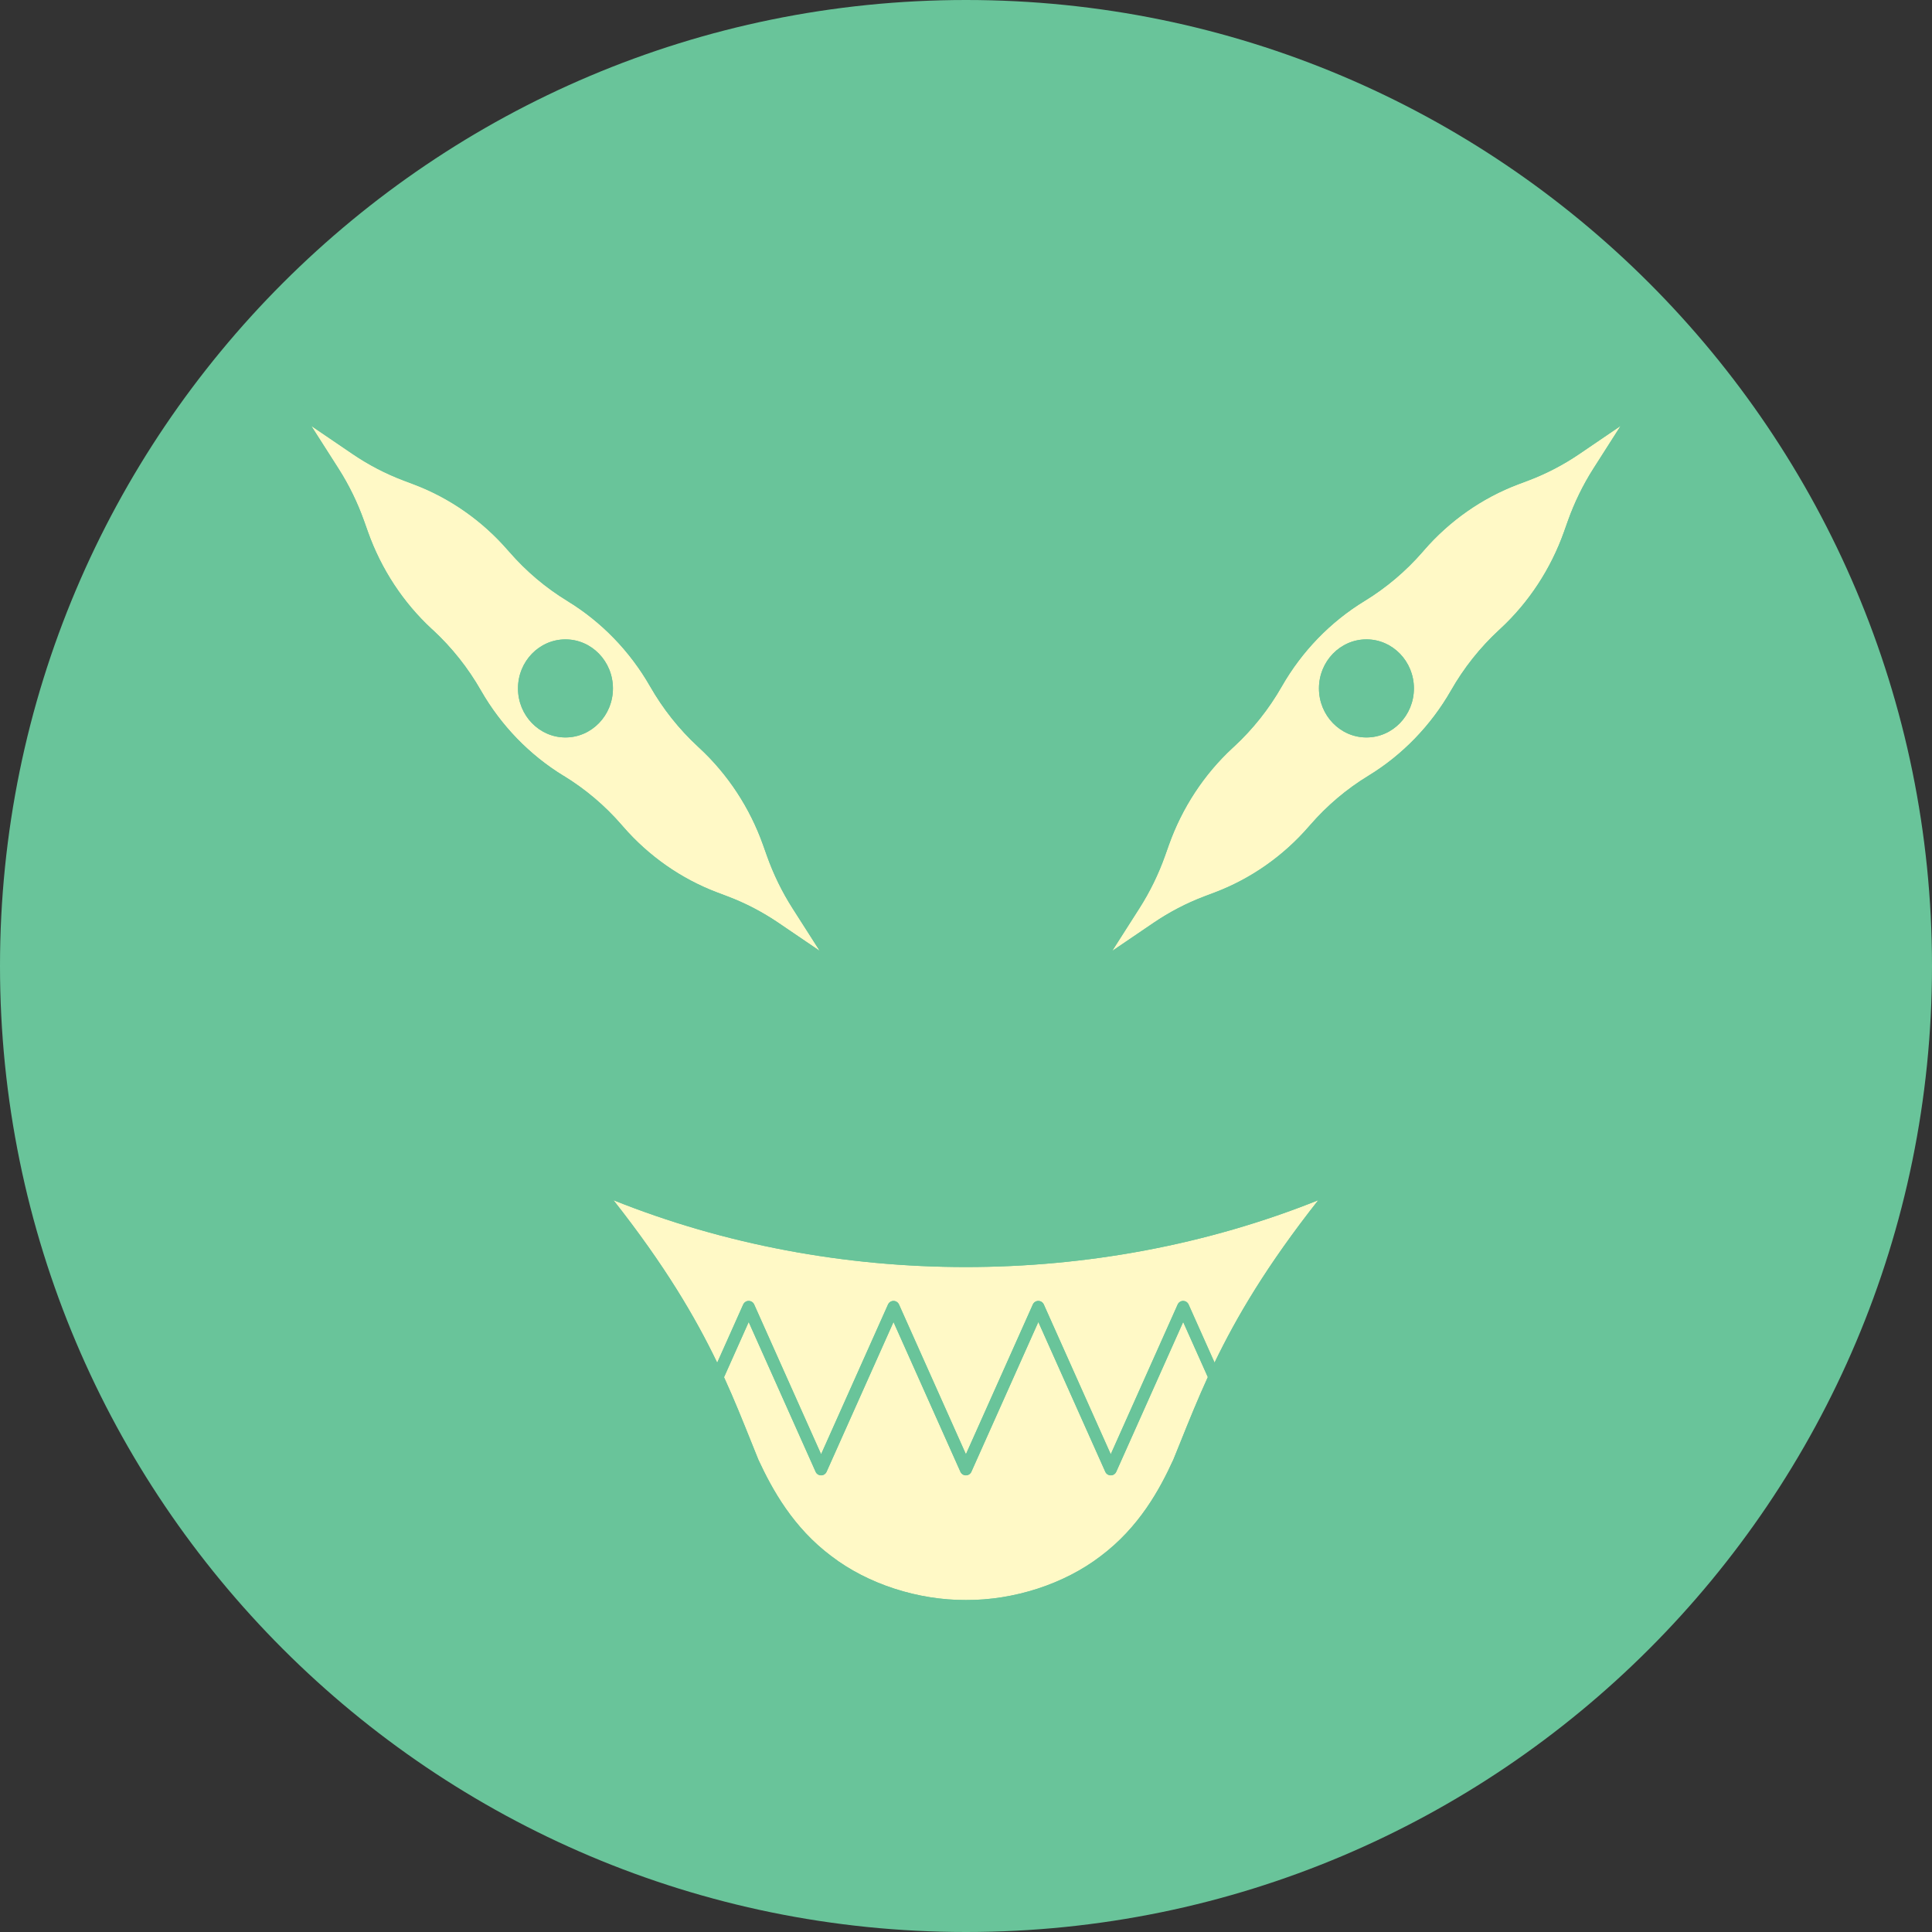 <svg width="45" height="45" viewBox="0 0 45 45" fill="none" xmlns="http://www.w3.org/2000/svg">
<rect x="0" y="0" width="45" height="45" fill="#333333" stroke="none"/>
<path d="M22.5 45C34.926 45 45 34.926 45 22.5C45 10.074 34.926 0 22.5 0C10.074 0 0 10.074 0 22.5C0 34.926 10.074 45 22.5 45Z" fill="#69C49A"/>
<path d="M8.481 12.137L8.571 12.39C8.877 13.254 9.39 14.035 10.054 14.649L10.088 14.679C10.527 15.086 10.901 15.557 11.2 16.081C11.668 16.899 12.333 17.586 13.125 18.07C13.126 18.07 13.126 18.07 13.127 18.07C13.634 18.38 14.091 18.766 14.484 19.22L14.514 19.255C15.109 19.94 15.866 20.47 16.702 20.786L16.948 20.879C17.362 21.035 17.76 21.243 18.13 21.494L19.094 22.149L18.458 21.154C18.215 20.773 18.015 20.361 17.863 19.933L17.773 19.68C17.466 18.816 16.953 18.035 16.289 17.421L16.256 17.39C15.817 16.984 15.443 16.512 15.143 15.989C14.676 15.171 14.01 14.484 13.219 14.001C13.219 14 13.218 14 13.217 13.999C12.71 13.69 12.253 13.304 11.86 12.85L11.829 12.816C11.235 12.13 10.478 11.601 9.642 11.284L9.396 11.191C8.981 11.034 8.583 10.827 8.214 10.576L7.25 9.921L7.885 10.916C8.128 11.296 8.329 11.707 8.481 12.137ZM13.171 14.892C13.781 14.892 14.277 15.404 14.277 16.034C14.277 16.664 13.781 17.176 13.171 17.176C12.562 17.176 12.066 16.664 12.066 16.034C12.066 15.404 12.562 14.892 13.171 14.892Z" fill="#FFF9C6"/>
<path d="M9.866 14.865L9.899 14.895C10.317 15.281 10.673 15.73 10.957 16.228C11.449 17.088 12.149 17.812 12.983 18.32C12.983 18.32 12.983 18.32 12.984 18.32C13.466 18.614 13.9 18.982 14.273 19.413L14.304 19.447C14.929 20.168 15.725 20.725 16.604 21.058L16.85 21.151C17.245 21.3 17.623 21.497 17.974 21.735L19.508 22.779C19.532 22.795 19.559 22.803 19.586 22.803C19.622 22.803 19.658 22.788 19.685 22.76C19.732 22.712 19.739 22.635 19.703 22.578L18.692 20.993C18.461 20.63 18.27 20.24 18.126 19.832L18.036 19.579C17.714 18.67 17.175 17.849 16.477 17.203L16.444 17.172C16.027 16.786 15.67 16.338 15.386 15.839C14.894 14.979 14.194 14.256 13.361 13.748C13.36 13.747 13.359 13.747 13.358 13.746C12.877 13.453 12.443 13.085 12.07 12.655L12.04 12.62C11.414 11.9 10.619 11.342 9.739 11.01L9.493 10.917C9.098 10.768 8.72 10.571 8.369 10.332L6.835 9.289C6.779 9.251 6.706 9.258 6.659 9.308C6.611 9.356 6.604 9.432 6.64 9.49L7.651 11.074C7.882 11.437 8.072 11.827 8.217 12.235L8.307 12.488C8.629 13.398 9.168 14.219 9.866 14.865ZM8.213 10.575C8.582 10.826 8.98 11.033 9.395 11.19L9.641 11.283C10.478 11.599 11.234 12.129 11.829 12.815L11.859 12.849C12.252 13.302 12.709 13.688 13.217 13.998C13.217 13.999 13.218 13.999 13.219 14C14.01 14.482 14.675 15.17 15.143 15.988C15.442 16.511 15.816 16.983 16.256 17.389L16.289 17.42C16.953 18.034 17.465 18.815 17.772 19.679L17.862 19.932C18.014 20.361 18.215 20.772 18.458 21.153L19.093 22.148L18.129 21.493C17.759 21.242 17.362 21.035 16.947 20.878L16.701 20.785C15.864 20.468 15.108 19.939 14.514 19.254L14.483 19.219C14.09 18.765 13.634 18.379 13.126 18.069C13.125 18.069 13.125 18.069 13.124 18.069C12.333 17.585 11.667 16.898 11.2 16.08C10.9 15.556 10.526 15.085 10.087 14.678L10.054 14.648C9.391 14.034 8.878 13.252 8.571 12.389L8.481 12.136C8.328 11.707 8.128 11.296 7.885 10.914L7.25 9.919L8.213 10.575Z" fill="#69C49A"/>
<path d="M13.17 17.177C13.78 17.177 14.276 16.665 14.276 16.035C14.276 15.405 13.78 14.893 13.17 14.893C12.56 14.893 12.064 15.405 12.064 16.035C12.064 16.665 12.56 17.177 13.17 17.177Z" fill="#69C49A"/>
<path d="M37.748 9.919L36.785 10.575C36.416 10.826 36.018 11.033 35.603 11.19L35.357 11.283C34.52 11.599 33.764 12.129 33.169 12.815L33.139 12.85C32.745 13.303 32.289 13.689 31.781 13.999C31.781 13.999 31.781 14 31.78 14C30.988 14.483 30.323 15.17 29.855 15.988C29.556 16.512 29.182 16.984 28.742 17.39L28.709 17.421C28.045 18.034 27.533 18.816 27.226 19.679L27.136 19.933C26.984 20.362 26.783 20.772 26.54 21.153L25.905 22.149L26.869 21.494C27.239 21.243 27.636 21.036 28.051 20.878L28.297 20.785C29.134 20.469 29.89 19.939 30.484 19.253L30.515 19.219C30.908 18.765 31.365 18.378 31.872 18.069C32.665 17.586 33.33 16.899 33.798 16.08C34.097 15.556 34.472 15.085 34.911 14.678L34.944 14.648C35.608 14.034 36.12 13.252 36.428 12.389L36.518 12.135C36.67 11.707 36.87 11.296 37.113 10.914L37.748 9.919ZM31.827 17.177C31.217 17.177 30.721 16.664 30.721 16.034C30.721 15.405 31.217 14.892 31.827 14.892C32.437 14.892 32.933 15.405 32.933 16.034C32.933 16.664 32.437 17.177 31.827 17.177Z" fill="#FFF9C6"/>
<path d="M38.341 9.307C38.294 9.259 38.22 9.251 38.164 9.289L36.63 10.332C36.279 10.571 35.901 10.767 35.506 10.917L35.26 11.01C34.38 11.343 33.585 11.899 32.96 12.62L32.929 12.655C32.556 13.085 32.122 13.453 31.64 13.747C31.639 13.747 31.639 13.748 31.639 13.748C30.806 14.256 30.105 14.979 29.613 15.839C29.328 16.338 28.973 16.786 28.555 17.172L28.522 17.203C27.824 17.849 27.285 18.67 26.962 19.578L26.872 19.832C26.728 20.239 26.537 20.63 26.306 20.993L25.296 22.577C25.259 22.634 25.266 22.71 25.314 22.759C25.341 22.787 25.377 22.802 25.413 22.802C25.44 22.802 25.467 22.794 25.491 22.778L27.025 21.735C27.376 21.496 27.754 21.299 28.149 21.149L28.395 21.057C29.275 20.724 30.07 20.167 30.696 19.446L30.726 19.412C31.1 18.98 31.534 18.613 32.017 18.319C32.85 17.811 33.55 17.088 34.042 16.227C34.326 15.729 34.682 15.28 35.1 14.894L35.133 14.864C35.831 14.218 36.37 13.397 36.692 12.488L36.782 12.235C36.927 11.827 37.117 11.437 37.349 11.074L38.359 9.49C38.395 9.432 38.388 9.356 38.341 9.307ZM36.427 12.389C36.121 13.254 35.608 14.034 34.944 14.648L34.911 14.679C34.472 15.085 34.098 15.557 33.798 16.081C33.33 16.899 32.664 17.587 31.872 18.07C31.364 18.379 30.908 18.766 30.514 19.219L30.484 19.254C29.89 19.939 29.133 20.469 28.297 20.786L28.051 20.879C27.635 21.036 27.238 21.243 26.869 21.494L25.905 22.149L26.54 21.154C26.783 20.773 26.983 20.362 27.136 19.933L27.226 19.68C27.532 18.816 28.045 18.035 28.709 17.421L28.742 17.391C29.181 16.985 29.556 16.513 29.855 15.989C30.322 15.171 30.988 14.484 31.78 14C31.781 14 31.781 14 31.781 14C32.288 13.69 32.745 13.304 33.139 12.85L33.169 12.815C33.763 12.13 34.52 11.601 35.356 11.283L35.602 11.191C36.018 11.033 36.415 10.826 36.784 10.575L37.748 9.92L37.113 10.915C36.87 11.297 36.669 11.708 36.517 12.137L36.427 12.389Z" fill="#69C49A"/>
<path d="M31.827 14.892C31.217 14.892 30.721 15.404 30.721 16.034C30.721 16.664 31.217 17.176 31.827 17.176C32.437 17.176 32.933 16.664 32.933 16.034C32.933 15.404 32.437 14.892 31.827 14.892Z" fill="#69C49A"/>
<path d="M17.665 34.001C17.988 34.696 18.473 35.58 19.366 36.247C20.212 36.895 21.382 37.273 22.498 37.267C23.617 37.274 24.786 36.894 25.632 36.248C26.534 35.572 27.014 34.689 27.33 33.995C27.384 33.861 27.441 33.722 27.497 33.582C27.694 33.093 27.893 32.599 28.132 32.075L27.558 30.791L26 34.279C25.976 34.331 25.927 34.363 25.872 34.363C25.817 34.363 25.767 34.331 25.744 34.279L24.185 30.791L22.625 34.279C22.602 34.331 22.552 34.363 22.497 34.363C22.443 34.363 22.393 34.331 22.369 34.279L20.811 30.791L19.253 34.279C19.229 34.331 19.179 34.363 19.125 34.363C19.07 34.363 19.02 34.331 18.997 34.279L17.438 30.791L16.863 32.077C17.106 32.608 17.305 33.108 17.504 33.603C17.558 33.737 17.611 33.869 17.665 34.001Z" fill="#FFF9C6"/>
<path d="M30.706 27.955C25.526 30.031 19.471 30.031 14.29 27.955C15.49 29.478 16.195 30.677 16.706 31.74L17.312 30.385C17.335 30.333 17.385 30.301 17.44 30.301C17.495 30.301 17.545 30.333 17.568 30.385L19.126 33.872L20.685 30.385C20.708 30.333 20.758 30.301 20.813 30.301C20.867 30.301 20.918 30.333 20.941 30.385L22.499 33.872L24.058 30.385C24.081 30.333 24.131 30.301 24.186 30.301C24.24 30.301 24.29 30.333 24.314 30.385L25.873 33.873L27.431 30.385C27.454 30.333 27.504 30.301 27.559 30.301C27.614 30.301 27.664 30.333 27.687 30.385L28.292 31.739C28.802 30.676 29.507 29.478 30.706 27.955Z" fill="#FFF9C6"/>
<path d="M31.276 27.7C31.319 27.648 31.321 27.574 31.282 27.521C31.243 27.467 31.175 27.447 31.115 27.473C25.72 29.806 19.277 29.807 13.881 27.473C13.822 27.447 13.752 27.467 13.714 27.521C13.676 27.574 13.678 27.649 13.72 27.7C15.913 30.383 16.59 32.076 17.244 33.715C17.298 33.849 17.351 33.983 17.405 34.117C17.406 34.119 17.407 34.121 17.408 34.124C17.745 34.851 18.254 35.776 19.198 36.483C20.094 37.168 21.279 37.559 22.455 37.559C22.483 37.559 22.51 37.559 22.537 37.559C23.716 37.559 24.901 37.168 25.796 36.483C26.749 35.77 27.252 34.846 27.585 34.115C27.642 33.975 27.698 33.835 27.755 33.695C28.412 32.061 29.091 30.373 31.276 27.7ZM27.556 30.301C27.502 30.301 27.452 30.333 27.429 30.385L25.87 33.873L24.311 30.385C24.288 30.333 24.238 30.301 24.183 30.301C24.128 30.301 24.078 30.333 24.055 30.385L22.497 33.873L20.938 30.385C20.915 30.333 20.865 30.301 20.81 30.301C20.755 30.301 20.706 30.333 20.682 30.385L19.124 33.873L17.565 30.385C17.542 30.333 17.492 30.301 17.437 30.301C17.383 30.301 17.333 30.333 17.309 30.385L16.704 31.74C16.192 30.677 15.488 29.478 14.288 27.955C19.469 30.031 25.523 30.031 30.704 27.955C29.504 29.478 28.8 30.676 28.287 31.739L27.682 30.385C27.661 30.334 27.611 30.301 27.556 30.301ZM17.439 30.793L18.997 34.28C19.02 34.332 19.07 34.364 19.125 34.364C19.18 34.364 19.23 34.332 19.253 34.28L20.812 30.793L22.37 34.28C22.393 34.332 22.443 34.364 22.498 34.364C22.553 34.364 22.603 34.332 22.626 34.28L24.185 30.792L25.744 34.28C25.767 34.332 25.817 34.364 25.872 34.364C25.927 34.364 25.977 34.332 26 34.28L27.559 30.792L28.133 32.076C27.893 32.6 27.694 33.094 27.498 33.583C27.441 33.723 27.385 33.862 27.331 33.996C27.014 34.69 26.535 35.573 25.633 36.249C24.787 36.896 23.617 37.275 22.499 37.268C21.382 37.274 20.213 36.896 19.366 36.248C18.474 35.58 17.988 34.697 17.665 34.002C17.612 33.87 17.559 33.737 17.506 33.605C17.307 33.111 17.108 32.61 16.865 32.079L17.439 30.793Z" fill="#69C49A"/>
</svg>
